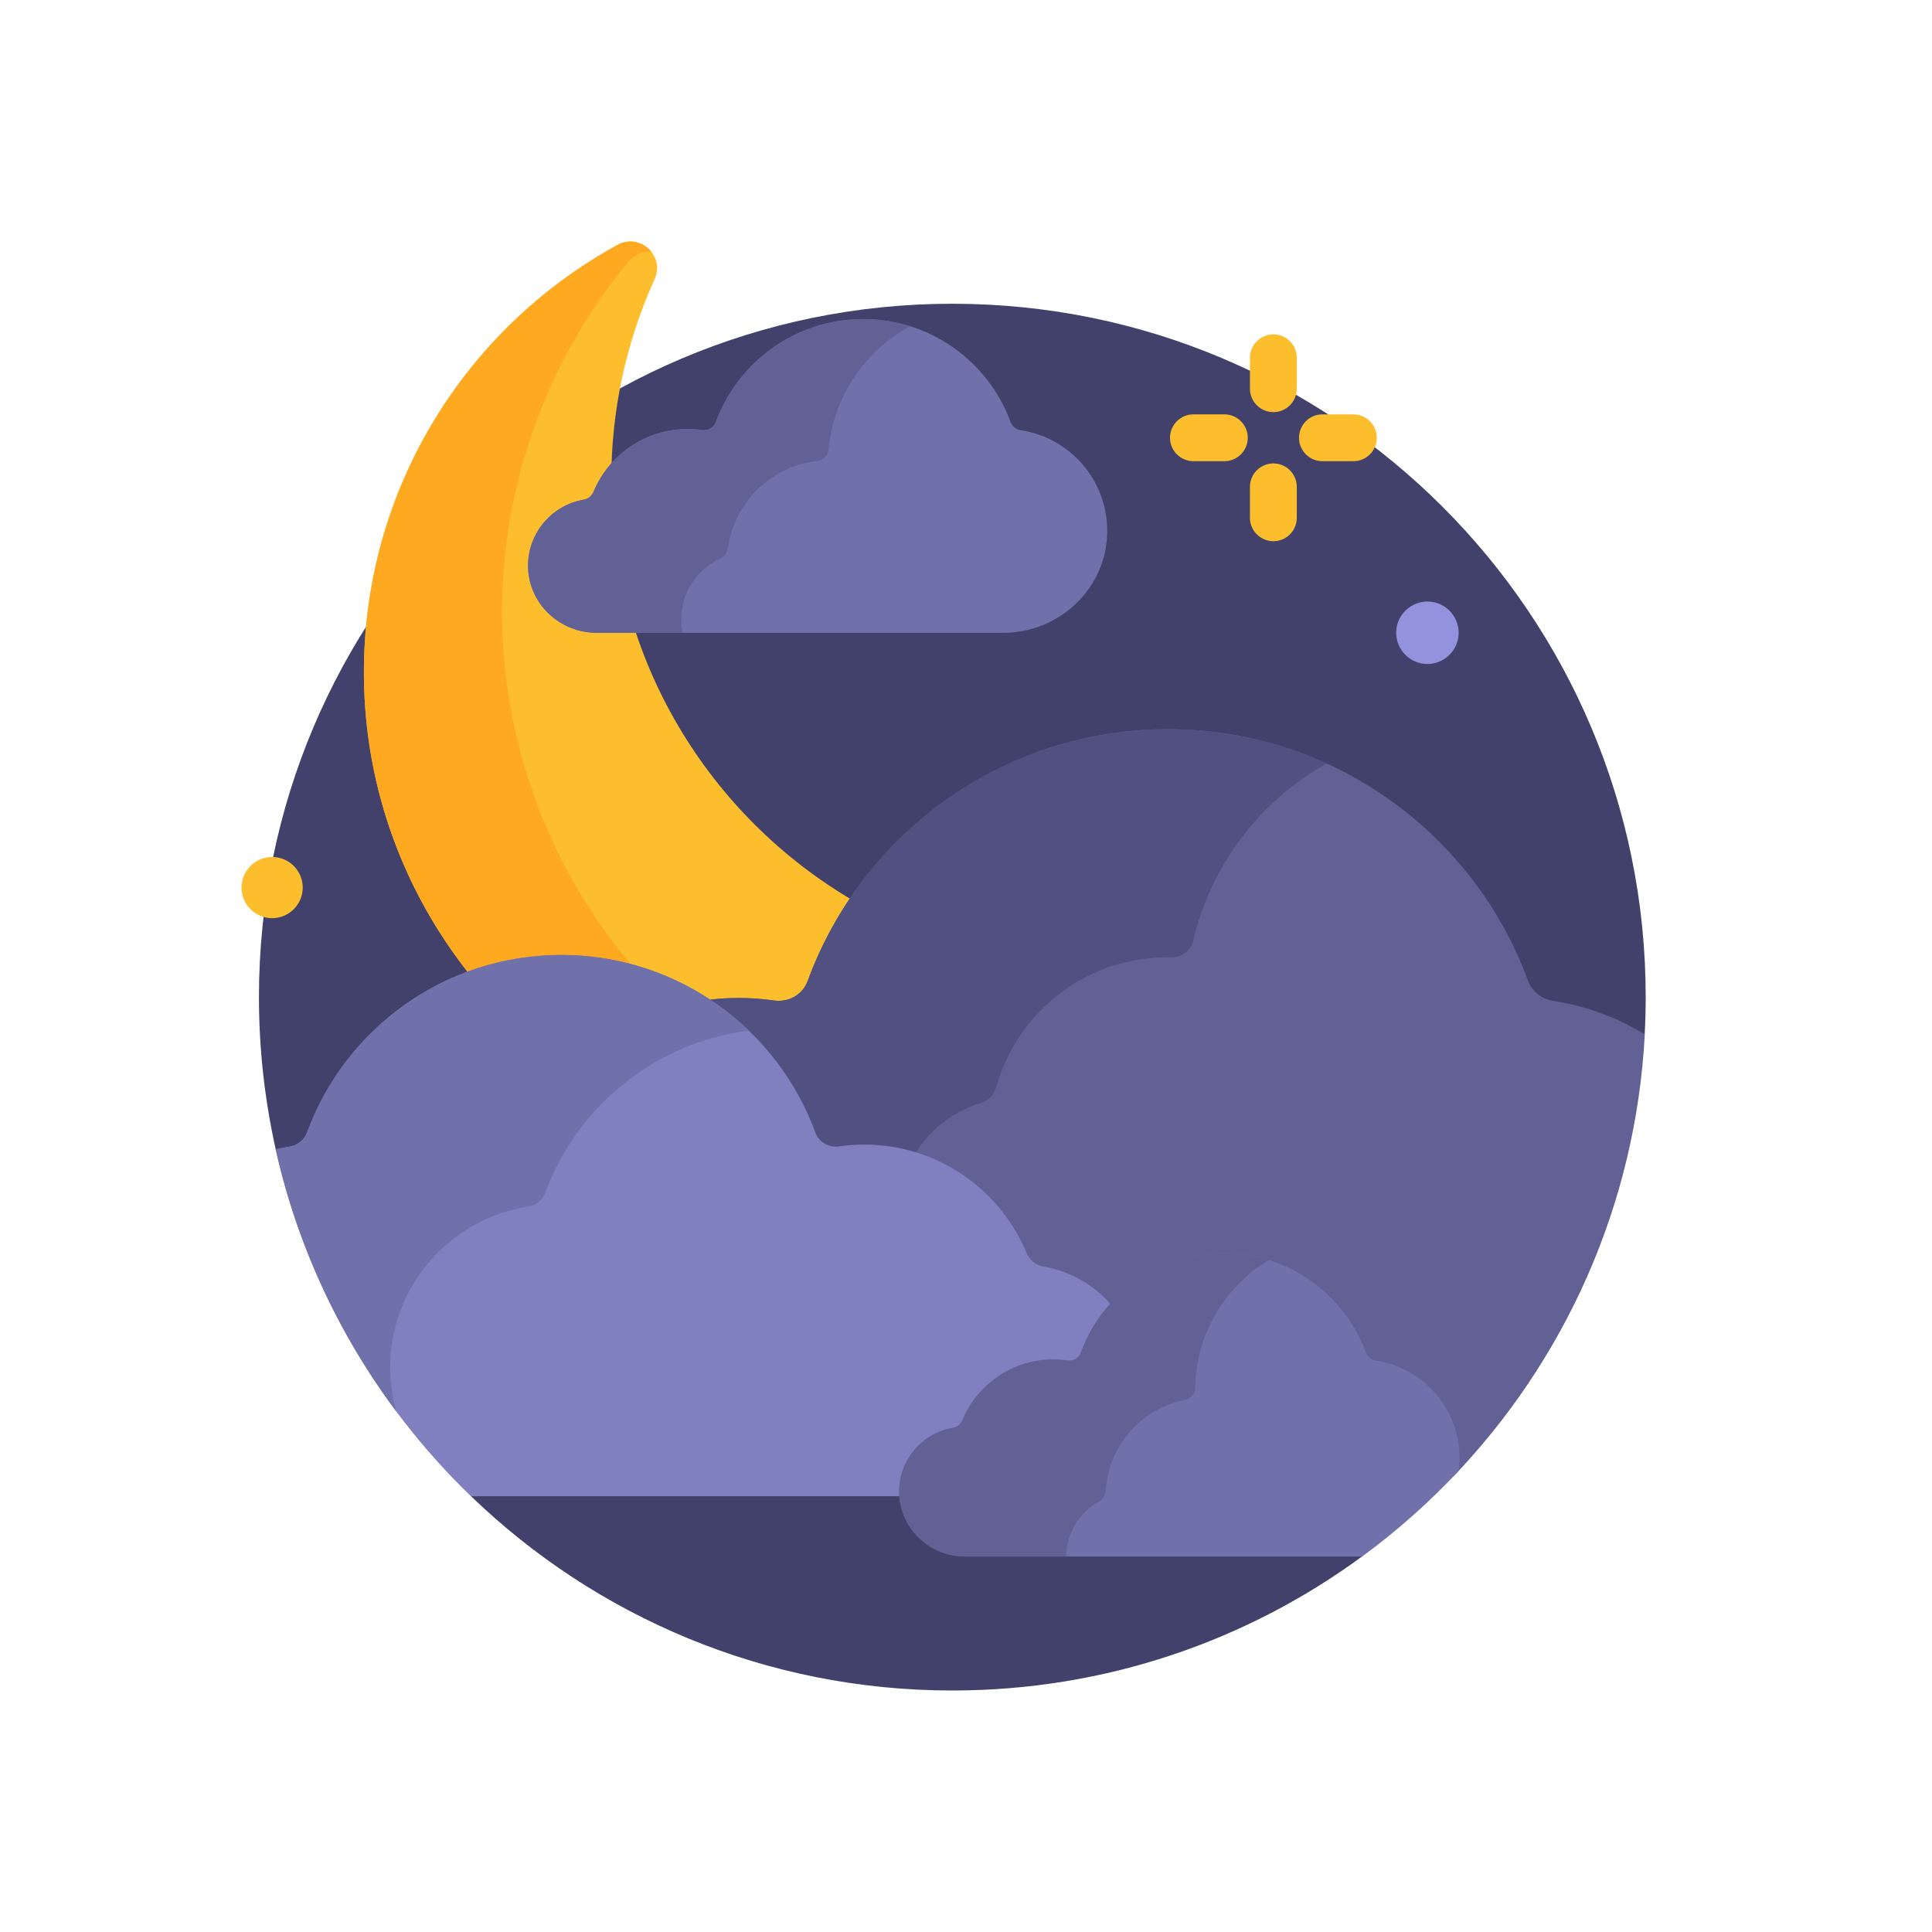 <svg width="32" height="32" viewBox="0 0 32 32" fill="none" xmlns="http://www.w3.org/2000/svg">
<path d="M7.801 24.781C9.867 26.774 12.677 28 15.773 28C18.313 28 20.659 27.175 22.56 25.78L27.241 17.132C27.252 16.928 27.258 16.722 27.258 16.516C27.258 10.173 22.116 5.031 15.773 5.031C9.431 5.031 4.289 10.173 4.289 16.516C4.289 17.382 4.386 18.226 4.567 19.037L7.801 24.781Z" fill="#41416B"/>
<path d="M9.297 15.897C10.162 15.897 11 16.148 11.719 16.623L11.743 16.639L11.772 16.636C12.121 16.596 12.468 16.602 12.807 16.651C13.087 16.691 13.358 16.534 13.451 16.277C13.629 15.792 13.863 15.34 14.144 14.924C11.751 13.527 10.136 10.932 10.125 7.985C10.12 6.786 10.378 5.647 10.843 4.623C11.018 4.238 10.599 3.853 10.229 4.056C7.705 5.436 6 8.125 6.028 11.211C6.045 13.077 6.705 14.799 7.797 16.163C8.27 15.99 8.776 15.897 9.297 15.897Z" fill="#FCBE2C"/>
<path d="M8.999 13.582C7.68 10.368 8.338 6.844 10.399 4.347C10.505 4.22 10.646 4.164 10.785 4.166C10.66 4.014 10.437 3.942 10.229 4.056C7.705 5.436 6 8.125 6.028 11.21C6.045 13.077 6.705 14.799 7.797 16.163C8.27 15.99 8.776 15.897 9.297 15.897C9.721 15.897 10.137 15.957 10.537 16.075C9.906 15.35 9.382 14.514 8.999 13.582Z" fill="#FFA921"/>
<path d="M21.091 8.964C20.877 8.964 20.703 8.79 20.703 8.576V8.064C20.703 7.85 20.877 7.676 21.091 7.676C21.305 7.676 21.479 7.85 21.479 8.064V8.576C21.479 8.79 21.306 8.964 21.091 8.964Z" fill="#FCBE2C"/>
<path d="M21.091 6.826C20.877 6.826 20.703 6.652 20.703 6.438V5.926C20.703 5.711 20.877 5.538 21.091 5.538C21.305 5.538 21.479 5.711 21.479 5.926V6.438C21.479 6.652 21.306 6.826 21.091 6.826Z" fill="#FCBE2C"/>
<path d="M22.416 7.639H21.904C21.689 7.639 21.516 7.465 21.516 7.251C21.516 7.037 21.689 6.863 21.904 6.863H22.416C22.63 6.863 22.804 7.037 22.804 7.251C22.804 7.465 22.63 7.639 22.416 7.639Z" fill="#FCBE2C"/>
<path d="M20.279 7.639H19.767C19.553 7.639 19.379 7.465 19.379 7.251C19.379 7.037 19.553 6.863 19.767 6.863H20.279C20.493 6.863 20.667 7.037 20.667 7.251C20.667 7.465 20.493 7.639 20.279 7.639Z" fill="#FCBE2C"/>
<path d="M23.642 10.998C23.362 10.998 23.125 10.77 23.125 10.481C23.125 10.149 23.43 9.91 23.743 9.973C23.991 10.023 24.16 10.24 24.16 10.481C24.16 10.767 23.925 10.998 23.642 10.998Z" fill="#9292DD"/>
<path d="M4.507 15.208C4.232 15.208 4 14.986 4 14.701C4 14.377 4.299 14.142 4.606 14.204C4.849 14.253 5.014 14.465 5.014 14.701C5.014 14.985 4.782 15.208 4.507 15.208Z" fill="#FCBE2C"/>
<path d="M16.909 7.126C16.83 7.114 16.765 7.062 16.737 6.987C16.372 5.994 15.418 5.285 14.298 5.285C13.176 5.285 12.221 5.995 11.857 6.991C11.823 7.084 11.727 7.137 11.629 7.123C11.551 7.111 11.47 7.106 11.389 7.106C10.686 7.106 10.084 7.535 9.83 8.146C9.802 8.214 9.742 8.264 9.669 8.276C9.144 8.365 8.744 8.824 8.746 9.376C8.749 9.991 9.265 10.481 9.88 10.481H16.62C17.552 10.481 18.331 9.74 18.339 8.809C18.347 7.957 17.724 7.25 16.909 7.126Z" fill="#7070AB"/>
<path d="M11.933 9.249C12 9.219 12.045 9.155 12.055 9.082C12.146 8.427 12.618 7.858 13.298 7.679C13.377 7.659 13.456 7.644 13.535 7.635C13.633 7.623 13.713 7.548 13.722 7.449C13.802 6.592 14.307 5.817 15.075 5.403C14.829 5.326 14.569 5.285 14.298 5.285C13.176 5.285 12.221 5.995 11.857 6.991C11.823 7.084 11.727 7.137 11.629 7.123C11.551 7.111 11.47 7.106 11.389 7.106C10.686 7.106 10.084 7.535 9.83 8.146C9.802 8.214 9.742 8.264 9.669 8.276C9.144 8.365 8.744 8.824 8.746 9.376C8.749 9.991 9.265 10.481 9.88 10.481H11.305C11.201 9.97 11.468 9.46 11.933 9.249Z" fill="#616196"/>
<path d="M24.061 24.467C25.909 22.542 27.093 19.974 27.243 17.132C26.788 16.855 26.275 16.662 25.727 16.578C25.536 16.549 25.375 16.422 25.308 16.241C24.416 13.811 22.082 12.078 19.343 12.078C16.602 12.078 14.267 13.816 13.377 16.249C13.294 16.477 13.059 16.606 12.82 16.571C12.628 16.544 12.431 16.529 12.231 16.529C12.027 16.529 11.826 16.545 11.629 16.574C12.441 17.082 13.087 17.852 13.43 18.79C13.5 18.983 13.704 19.101 13.914 19.071C14.047 19.052 14.182 19.042 14.317 19.042C15.463 19.042 16.488 19.726 16.928 20.785C16.989 20.932 17.117 21.035 17.27 21.061C17.726 21.138 18.117 21.379 18.389 21.716C18.843 21.169 19.527 20.833 20.264 20.833C21.281 20.833 22.2 21.474 22.551 22.429C22.586 22.526 22.673 22.597 22.777 22.613H22.777C23.535 22.729 24.102 23.395 24.095 24.163C24.094 24.267 24.082 24.369 24.061 24.467Z" fill="#616196"/>
<path d="M16.251 18.267C16.374 18.23 16.467 18.131 16.501 18.007C16.811 16.897 17.762 16.026 18.977 15.878C19.119 15.86 19.259 15.854 19.397 15.856C19.57 15.86 19.725 15.748 19.764 15.58C20.054 14.335 20.862 13.266 21.975 12.647C21.174 12.281 20.282 12.078 19.343 12.078C16.602 12.078 14.267 13.816 13.377 16.249C13.294 16.477 13.059 16.606 12.82 16.571C12.628 16.544 12.431 16.529 12.231 16.529C12.027 16.529 11.826 16.545 11.629 16.574C12.441 17.082 13.087 17.852 13.43 18.79C13.5 18.983 13.704 19.101 13.914 19.071C14.047 19.052 14.182 19.042 14.317 19.042C14.597 19.042 14.868 19.083 15.127 19.16C15.368 18.738 15.765 18.412 16.251 18.267Z" fill="#515181"/>
<path d="M17.281 20.978C17.155 20.957 17.052 20.87 17.003 20.753C16.565 19.699 15.527 18.958 14.315 18.958C14.174 18.958 14.035 18.968 13.899 18.988C13.73 19.012 13.564 18.921 13.506 18.761C12.878 17.043 11.231 15.817 9.296 15.817C7.363 15.817 5.716 17.04 5.087 18.755C5.04 18.883 4.926 18.972 4.791 18.993C4.715 19.005 4.64 19.02 4.566 19.037C5.066 21.266 6.213 23.25 7.8 24.782H14.973C14.971 24.758 14.969 24.735 14.969 24.712C14.966 24.222 15.315 23.807 15.797 23.726C15.893 23.709 15.973 23.645 16.011 23.552C16.253 22.97 16.817 22.594 17.447 22.594C17.521 22.594 17.596 22.599 17.669 22.61C17.8 22.629 17.929 22.554 17.973 22.432C18.08 22.14 18.24 21.878 18.44 21.653C18.153 21.303 17.746 21.057 17.281 20.978Z" fill="#8080C1"/>
<path d="M22.79 22.536C22.714 22.524 22.651 22.474 22.624 22.402C22.271 21.441 21.348 20.755 20.264 20.755C19.18 20.755 18.256 21.442 17.904 22.405C17.871 22.495 17.778 22.546 17.683 22.533C17.607 22.522 17.53 22.516 17.451 22.516C16.771 22.516 16.189 22.932 15.943 23.522C15.916 23.588 15.858 23.637 15.787 23.648C15.279 23.735 14.892 24.178 14.895 24.712C14.897 25.307 15.396 25.781 15.991 25.781H22.511C22.529 25.781 22.546 25.78 22.563 25.78C23.138 25.358 23.672 24.884 24.159 24.364C24.168 24.299 24.173 24.232 24.174 24.163C24.181 23.34 23.578 22.656 22.79 22.536Z" fill="#7070AB"/>
<path d="M18.209 24.866C18.271 24.831 18.31 24.766 18.314 24.695C18.351 24.056 18.763 23.472 19.404 23.247C19.479 23.221 19.554 23.201 19.629 23.186C19.723 23.167 19.794 23.088 19.795 22.993C19.807 22.132 20.264 21.321 21.016 20.871C20.778 20.796 20.524 20.755 20.261 20.755C19.176 20.755 18.252 21.442 17.9 22.405C17.867 22.495 17.774 22.546 17.68 22.533C17.603 22.522 17.526 22.516 17.447 22.516C16.767 22.516 16.185 22.932 15.939 23.522C15.912 23.588 15.854 23.637 15.784 23.648C15.275 23.735 14.888 24.178 14.891 24.712C14.893 25.307 15.392 25.781 15.987 25.781H17.656C17.664 25.405 17.871 25.052 18.209 24.866Z" fill="#616196"/>
<path d="M6.462 22.679C6.45 21.316 7.448 20.183 8.753 19.984C8.878 19.965 8.984 19.882 9.027 19.763C9.553 18.331 10.843 17.269 12.403 17.07C11.598 16.294 10.503 15.817 9.296 15.817C7.363 15.817 5.716 17.04 5.087 18.755C5.04 18.883 4.926 18.972 4.791 18.993C4.715 19.005 4.64 19.02 4.566 19.037C4.924 20.635 5.615 22.107 6.562 23.376C6.5 23.154 6.465 22.921 6.462 22.679Z" fill="#7070AB"/>
</svg>
